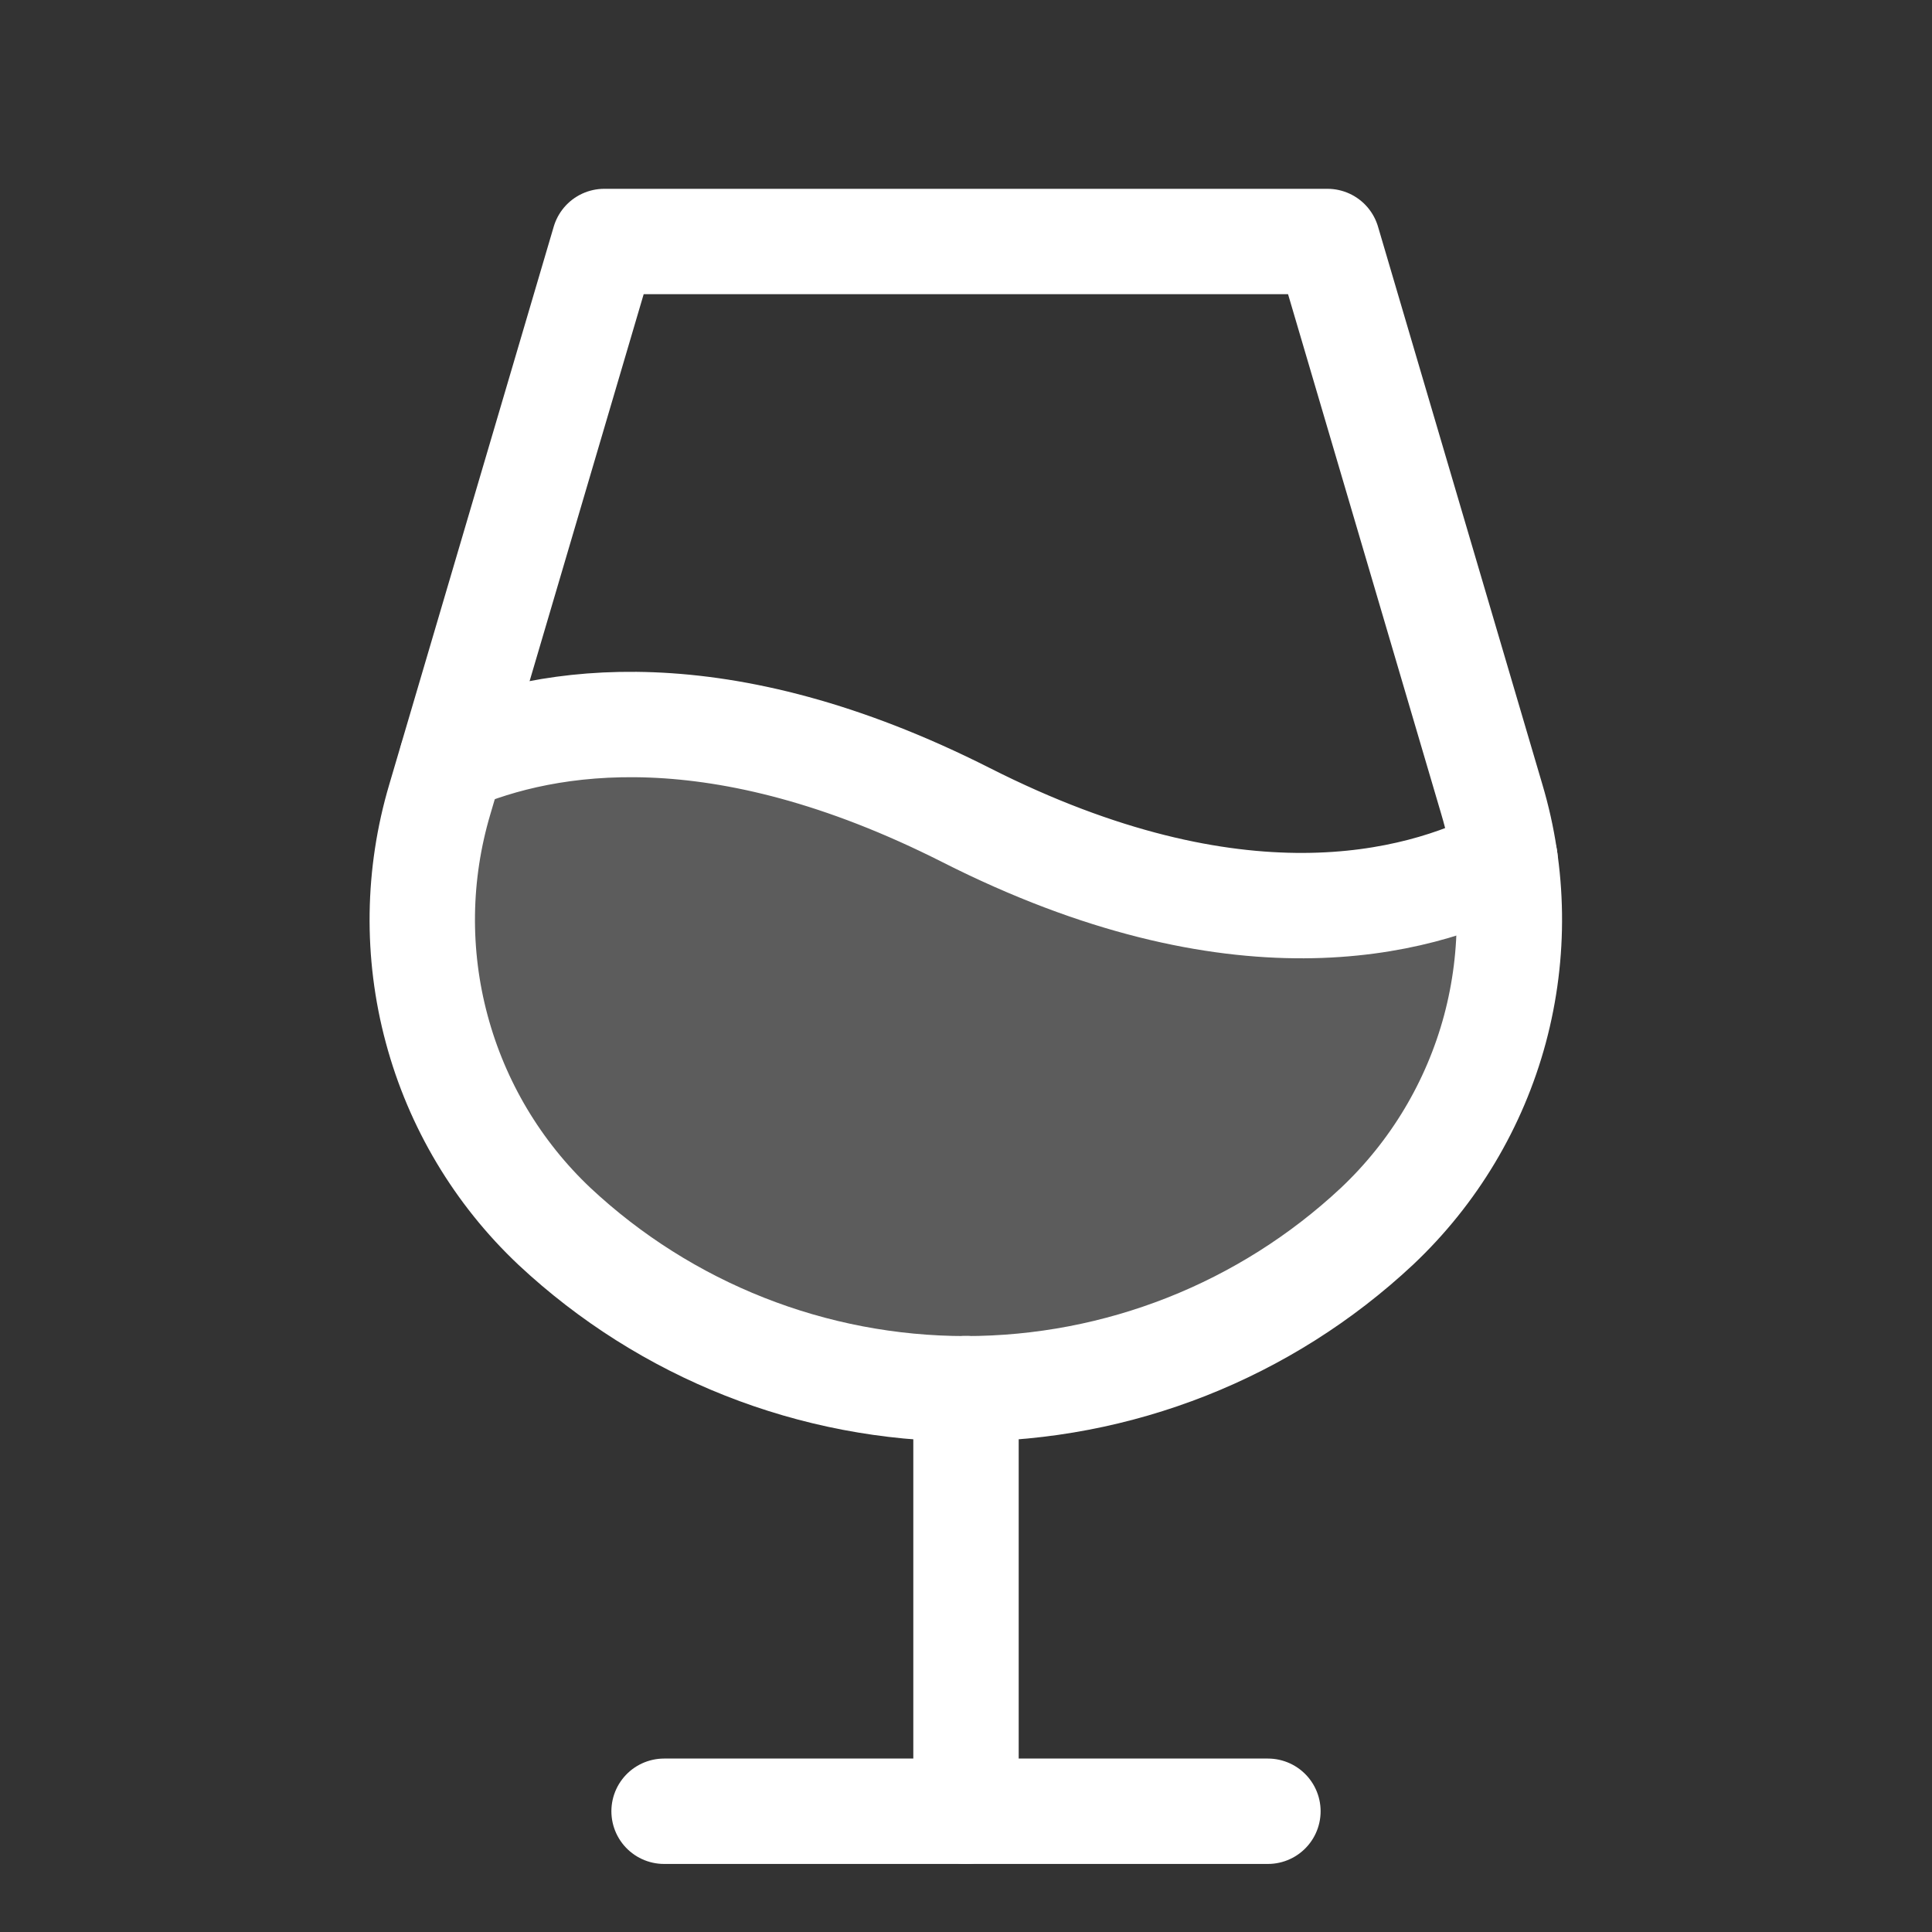 <svg width="22" height="22" viewBox="0 0 22 22" fill="none" xmlns="http://www.w3.org/2000/svg">
<rect x="0" y="0" width="22" height="22" fill="#333333" stroke="none"/>
<g clip-path="url(#clip0_3024_5739)">
<path opacity="0.2" d="M5.142 8.647C6.228 8.182 8.18 7.855 10.998 9.281C14.08 10.842 16.126 10.303 17.136 9.783C17.248 10.546 17.174 11.324 16.921 12.052C16.667 12.78 16.241 13.436 15.68 13.964C14.41 15.152 12.736 15.814 10.996 15.814C9.257 15.814 7.583 15.152 6.313 13.964C5.667 13.354 5.203 12.576 4.973 11.718C4.742 10.86 4.755 9.955 5.008 9.103L5.143 8.647H5.142Z" fill="white"/>
<path d="M11 15.812V20.625" stroke="white" stroke-width="1.2" stroke-linecap="round" stroke-linejoin="round"/>
<path d="M7.562 20.625H14.438" stroke="white" stroke-width="1.2" stroke-linecap="round" stroke-linejoin="round"/>
<path d="M6.881 2.75H15.116L16.988 9.103C17.242 9.955 17.253 10.861 17.023 11.719C16.792 12.577 16.327 13.354 15.68 13.964C14.41 15.152 12.736 15.814 10.996 15.814C9.257 15.814 7.583 15.152 6.313 13.964C5.667 13.354 5.203 12.576 4.973 11.718C4.742 10.86 4.755 9.955 5.008 9.103L6.881 2.75Z" stroke="white" stroke-width="1.2" stroke-linecap="round" stroke-linejoin="round"/>
<path d="M5.145 8.647C6.23 8.182 8.182 7.855 11 9.281C14.082 10.842 16.128 10.303 17.138 9.783" stroke="white" stroke-width="1.2" stroke-linecap="round" stroke-linejoin="round"/>
</g>
<defs>
<clipPath id="clip0_3024_5739">
<rect width="22" height="22" fill="white"/>
</clipPath>
</defs>
</svg>
